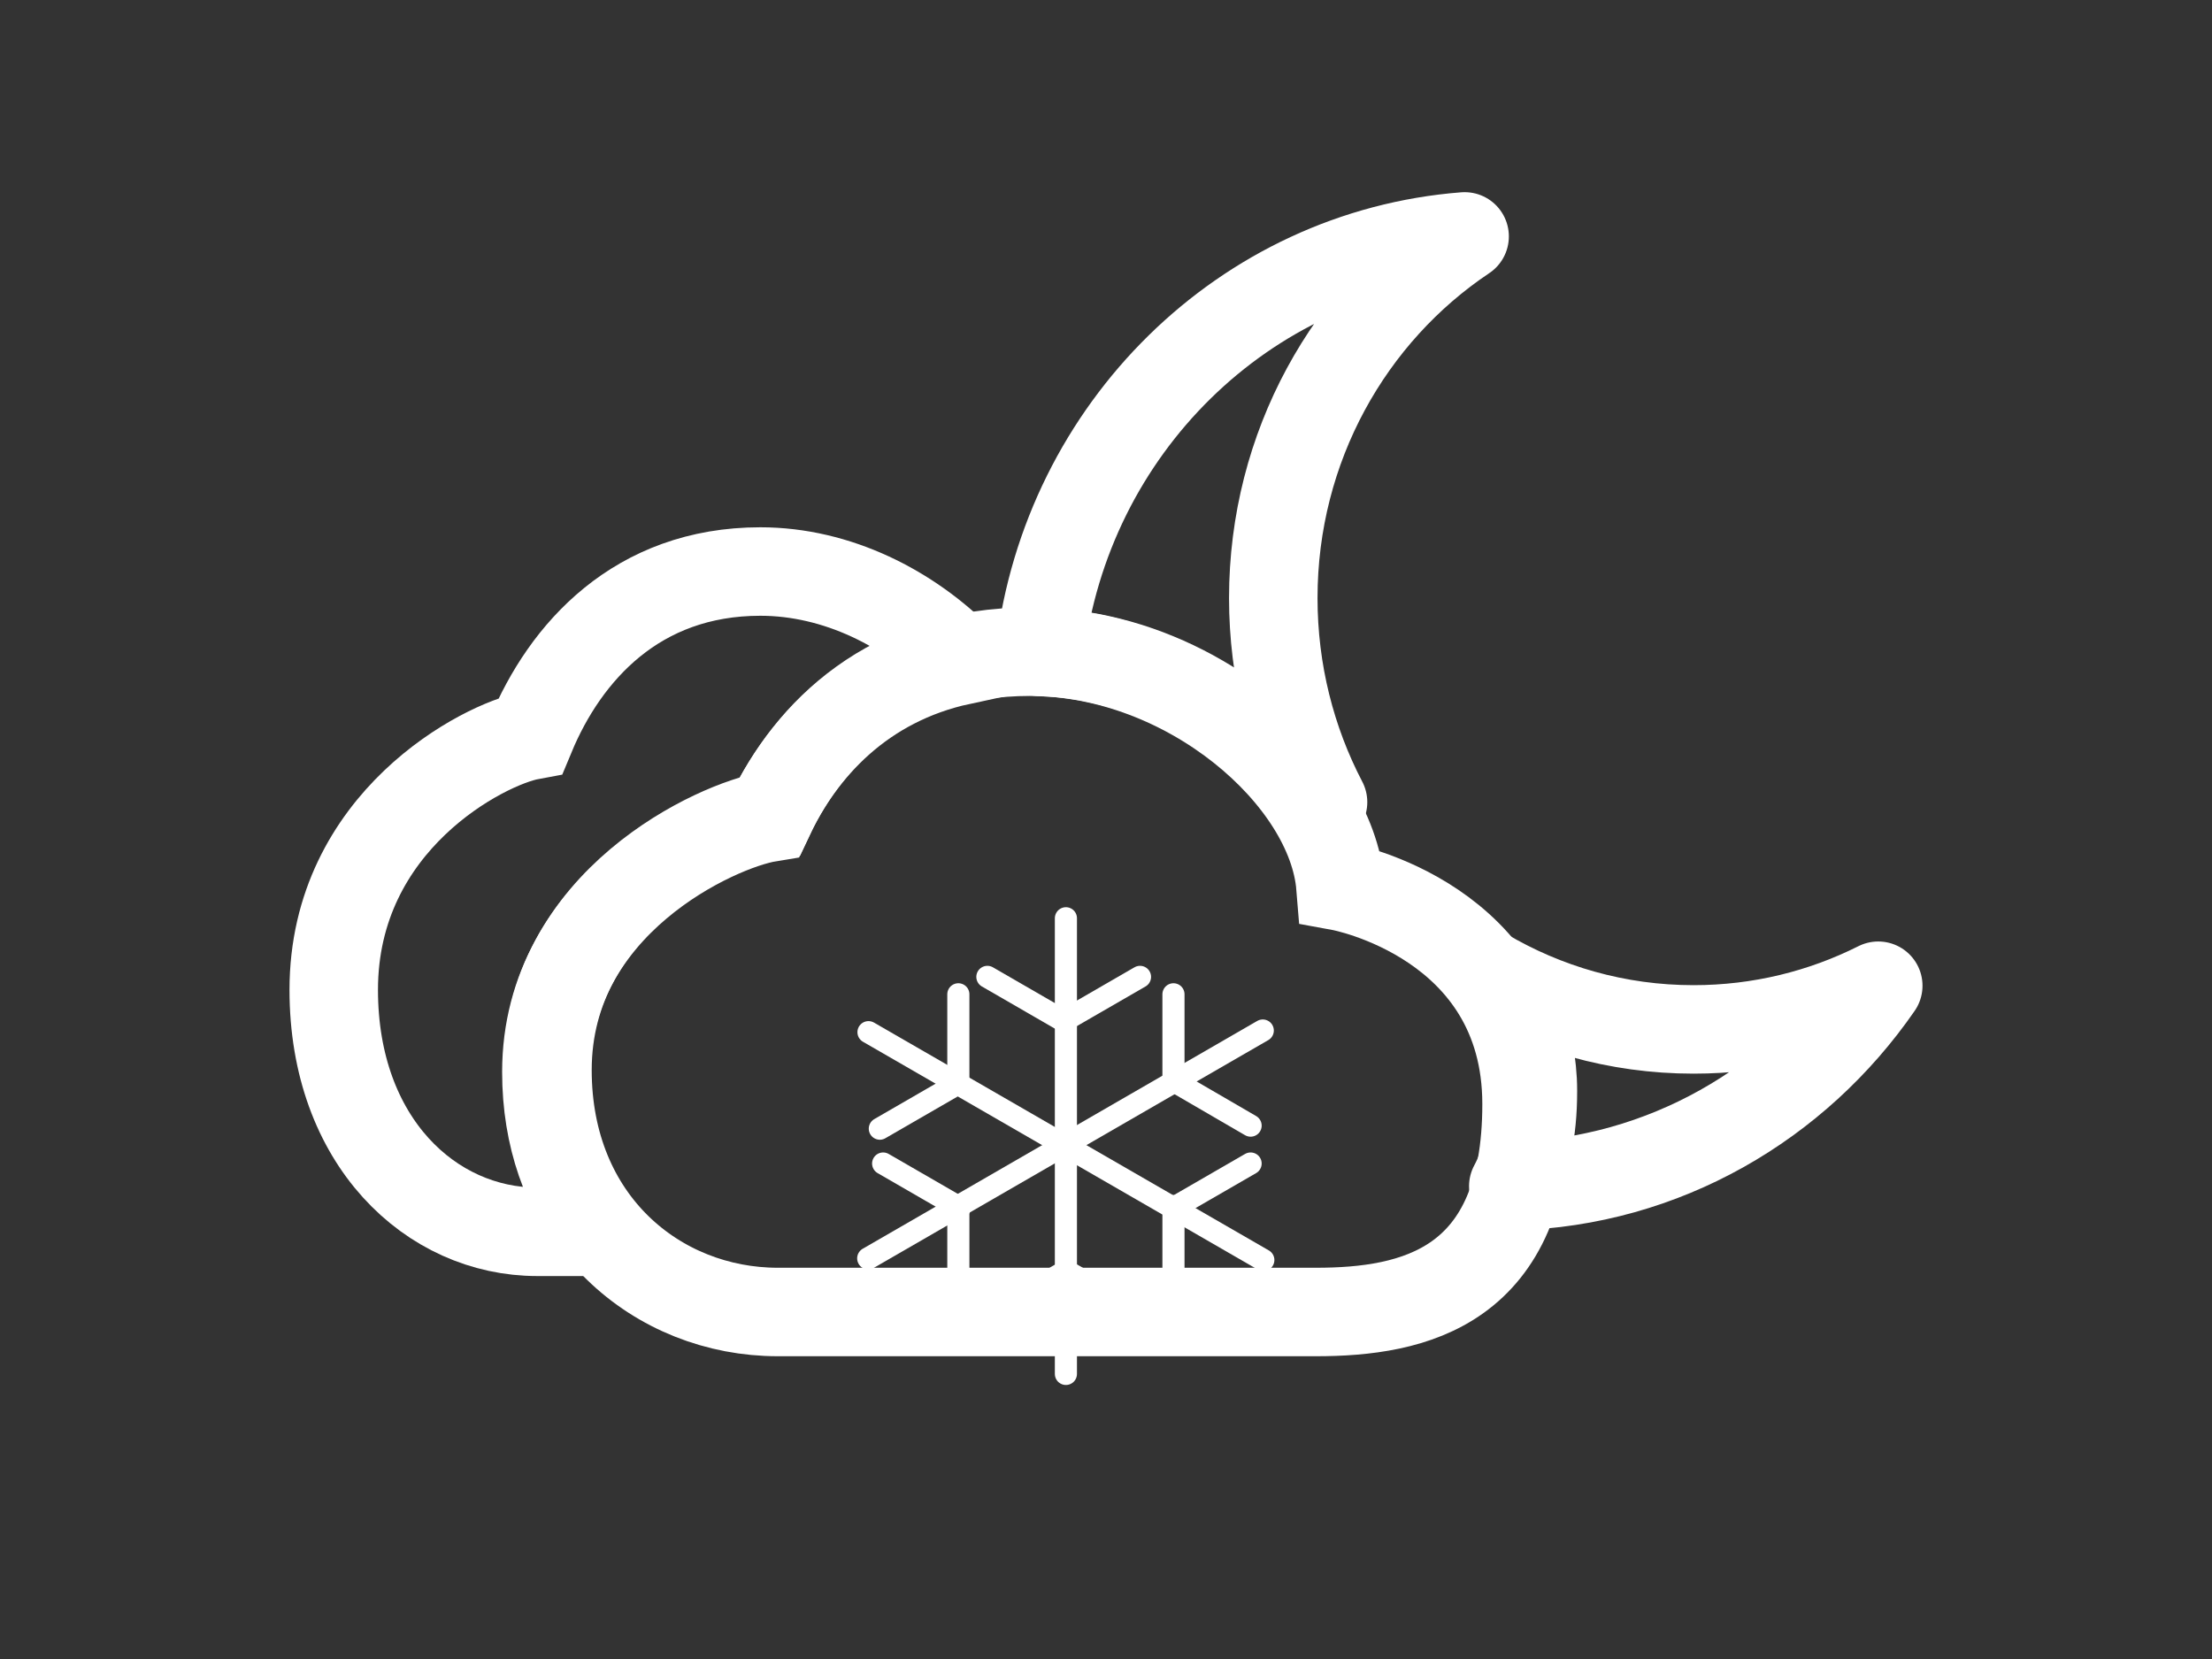 <?xml version="1.0" encoding="utf-8"?>
<!-- Generator: Adobe Illustrator 24.1.1, SVG Export Plug-In . SVG Version: 6.00 Build 0)  -->
<svg version="1.1" id="Capa_1" xmlns="http://www.w3.org/2000/svg" xmlns:xlink="http://www.w3.org/1999/xlink" x="0px" y="0px"
	 viewBox="0 0 800 600" style="enable-background:new 0 0 800 600;" xml:space="preserve">
<rect x="0" y="0" width="800" height="600" fill="#333333" stroke="none"/>
<style type="text/css">
	.st0{fill:none;stroke:#FFFFFF;stroke-width:32;stroke-linecap:round;stroke-linejoin:round;stroke-miterlimit:10;}
	.st1{fill:none;stroke:#FFFFFF;stroke-width:32;stroke-miterlimit:10;}
	.st2{fill:none;stroke:#FFFFFF;stroke-width:8;stroke-linecap:round;stroke-miterlimit:10;}
</style>
<path class="st0" d="M612.5,372.3c-27.7,0-53.6-7.6-75.9-20.8c9.5,8.8,17.8,22.3,17.8,43.1c0,15.2-2.7,26.3-7.1,34.4
	c54.5-1.5,102.5-29.8,132-72.5C659.2,366.6,636.5,372.3,612.5,372.3z"/>
<path class="st0" d="M471,285.2c2.6,1.5,5.1,3.2,7.5,4.9c-11.5-22-18-47.2-18-73.8c0-54.8,27.6-103,69.2-130.8
	c-79.7,6.2-143.9,69.6-153.6,150.3C415.4,236.8,451.6,258.8,471,285.2z"/>
<g>
	<path class="st1" d="M475.9,474.5c35.5,0,76.2-8.8,76.2-75.2s-67.3-78.7-67.3-78.7c-3.2-39.4-54.9-84.9-112.4-84.9
		c-50.5,0-79.7,29.2-93.9,59.3c-19,3.1-80.5,30.9-80.5,92c0,54.8,39.9,87.5,83.3,87.5C329,474.5,403.4,474.5,475.9,474.5z"/>
	<path class="st1" d="M197.6,387.7c0-61,61.5-88.9,80.5-92c11.7-24.9,33.7-49.1,69.4-56.8c-18.5-18.8-44.7-32.2-72.5-32.2
		c-44.7,0-70.6,29.2-83.1,59.3c-16.8,3.1-71.2,30.9-71.2,92c0,54.8,35.2,87.5,73.6,87.5c6.9,0,14.4,0,22.5,0
		C205,430.9,197.6,411.4,197.6,387.7z"/>
</g>
<g>
	<g>
		<g>
			<line class="st2" x1="385.5" y1="332.1" x2="385.5" y2="496.9"/>
			<line class="st2" x1="314.1" y1="373.3" x2="456.9" y2="455.7"/>
			<line class="st2" x1="456.7" y1="372.7" x2="314" y2="455.1"/>
			<line class="st2" x1="424.4" y1="436.2" x2="424.4" y2="468.3"/>
			<line class="st2" x1="385.5" y1="459.7" x2="357.8" y2="475.7"/>
			<line class="st2" x1="346.6" y1="436.2" x2="346.6" y2="468.3"/>
			<line class="st2" x1="346.6" y1="359.6" x2="346.6" y2="391.6"/>
			<line class="st2" x1="424.4" y1="359.6" x2="424.4" y2="391.6"/>
			<line class="st2" x1="345.9" y1="392.2" x2="318.2" y2="408.2"/>
			<line class="st2" x1="412.3" y1="353.3" x2="384.6" y2="369.3"/>
			<line class="st2" x1="452.3" y1="420.8" x2="424.6" y2="436.8"/>
			<line class="st2" x1="384.8" y1="369.3" x2="357.1" y2="353.3"/>
			<line class="st2" x1="347.1" y1="436.8" x2="319.4" y2="420.8"/>
			<line class="st2" x1="413.4" y1="475.7" x2="385.7" y2="459.7"/>
			<line class="st2" x1="452.3" y1="407.1" x2="424.6" y2="391"/>
		</g>
	</g>
</g>
</svg>

